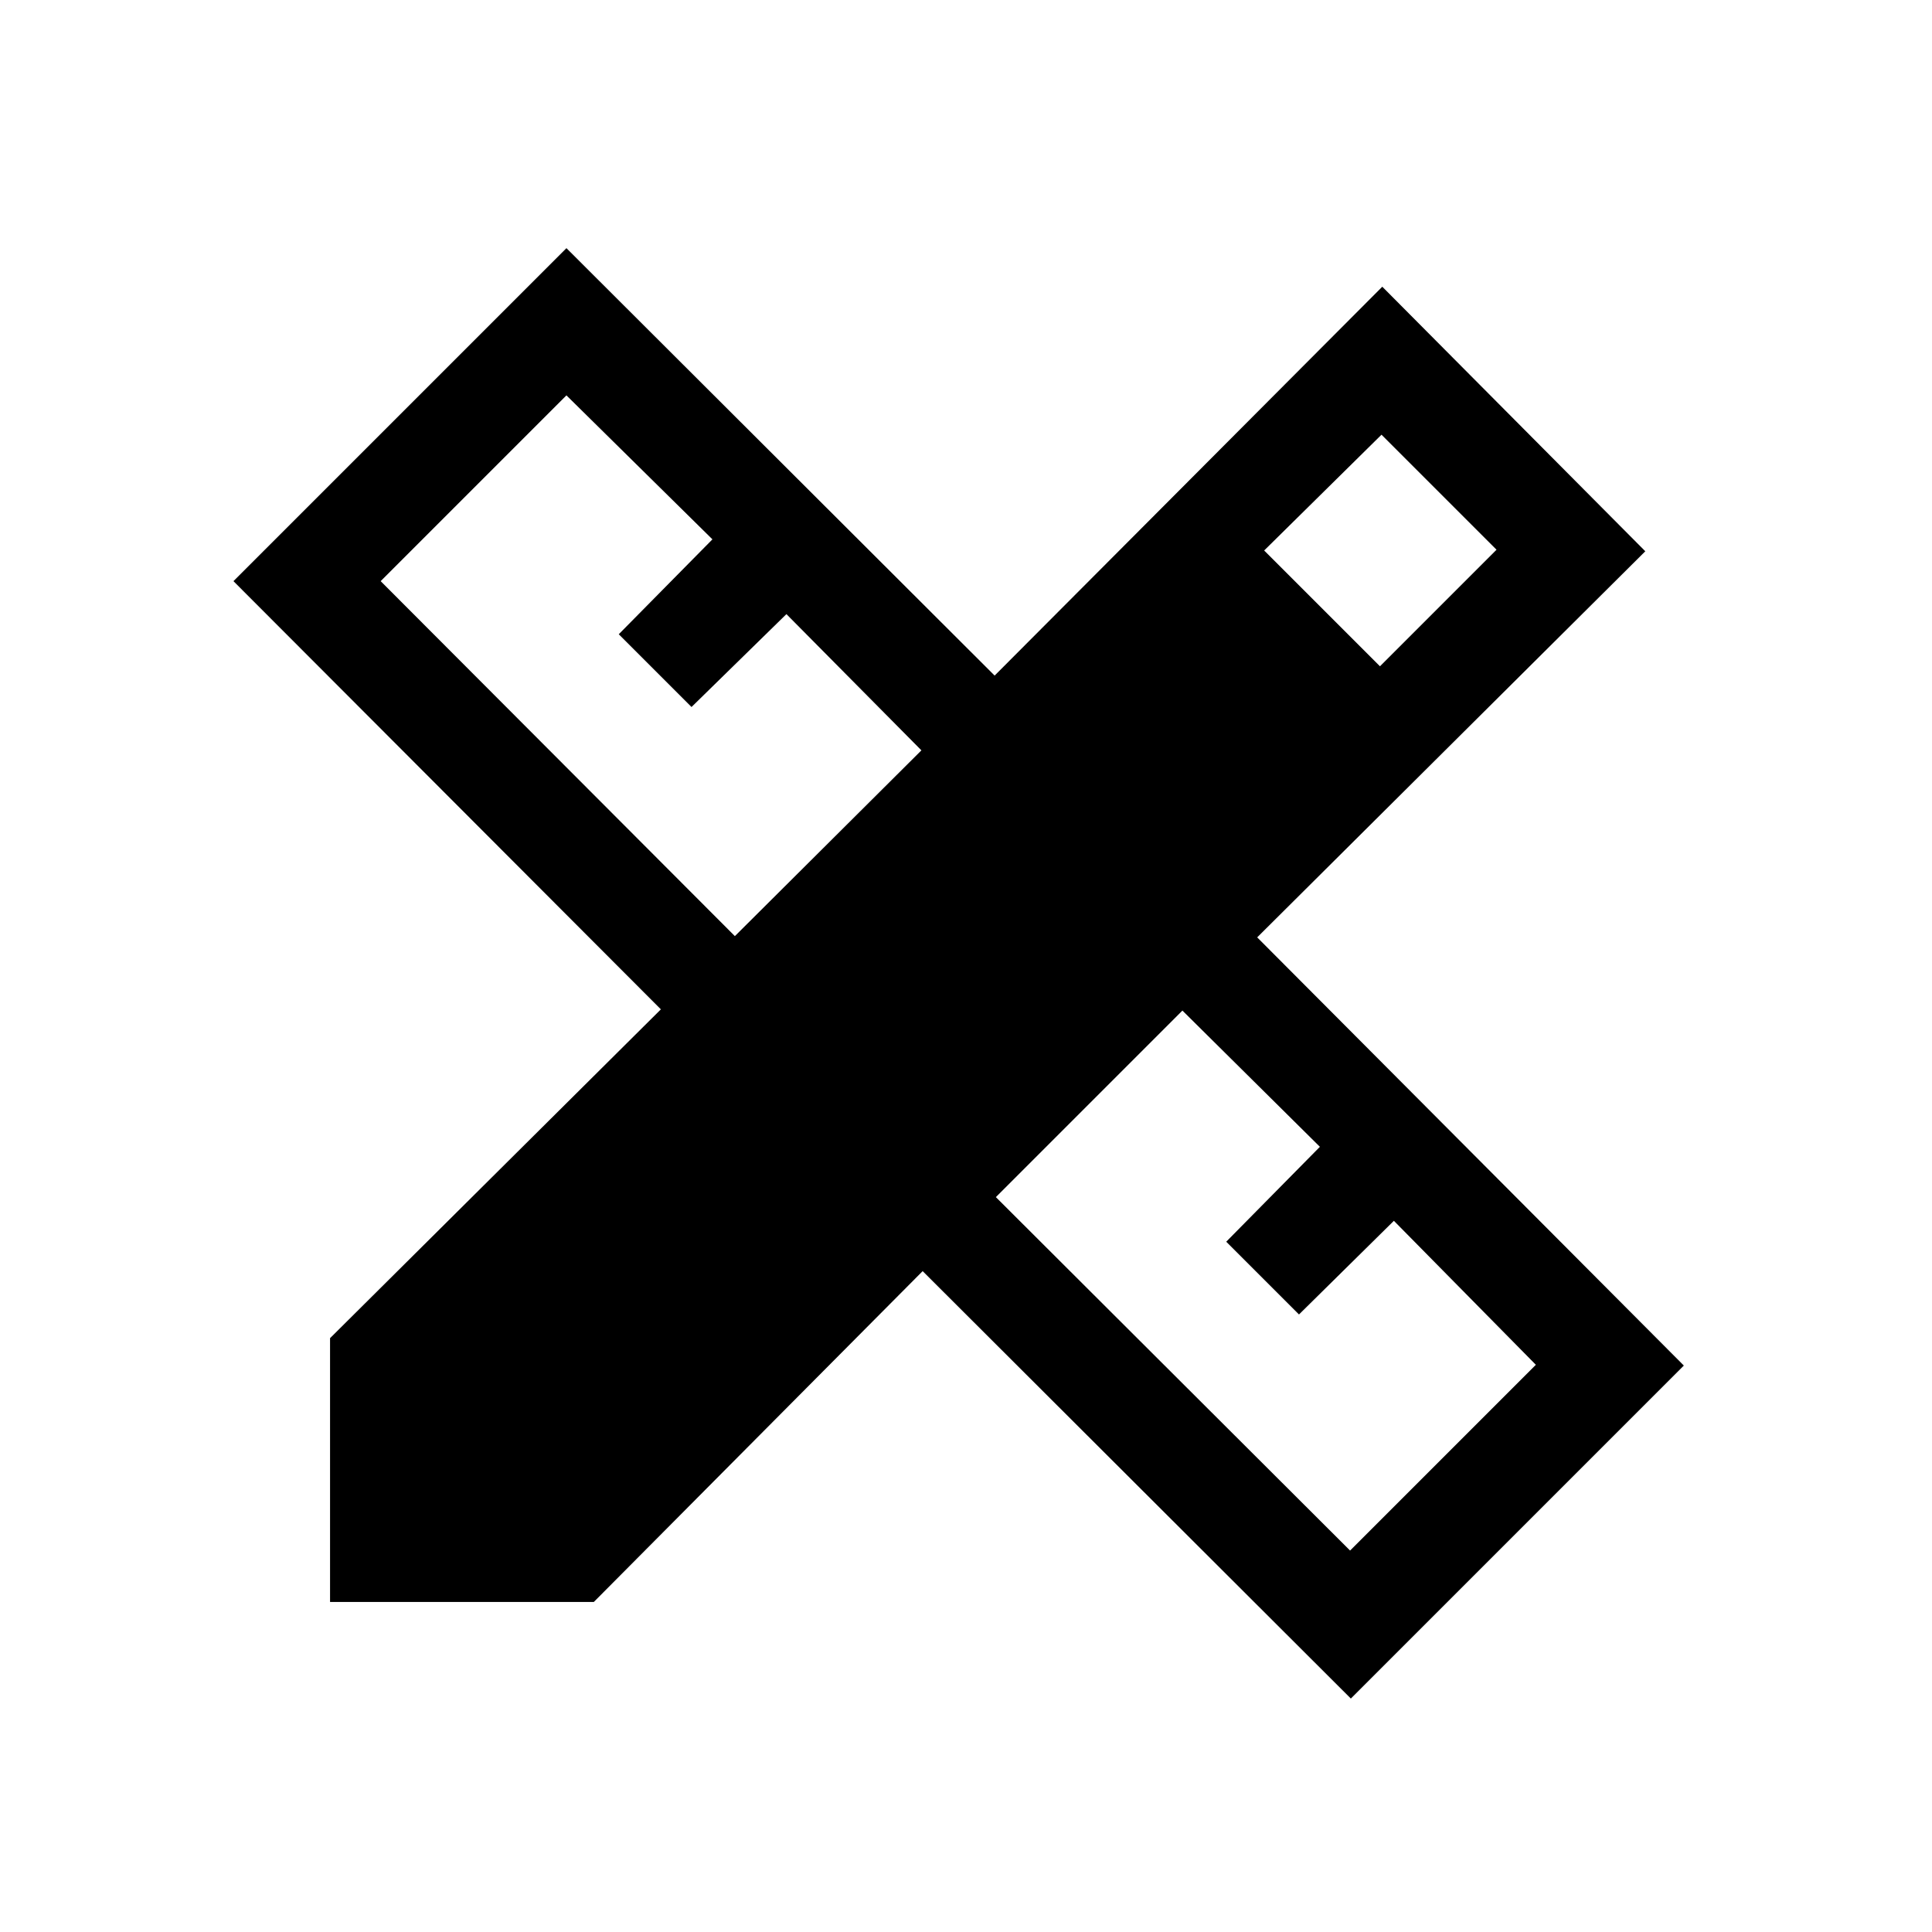 <svg xmlns="http://www.w3.org/2000/svg" height="20" viewBox="0 -960 960 960" width="20"><path d="m365.154-494.845 92.693-92.308-67.078-67.693-47.154 46.154-36.153-36.153 46.539-47.154-72.54-71.54-92.308 92.308 176.001 176.386Zm305.692 305.307 92.308-92.308-70.54-71.539-47.154 46.538L609.307-343l46.539-47.154-68.309-67.693-92.692 92.693 176.001 175.616Zm-42.693-496.923 57.539 57.539 57.923-57.924L686.461-744l-58.308 57.539Zm-333.076 522.46H164.001v-131.076l164.385-163.384-212.385-212.77 165.46-165.459L494.23-624.306l192.616-193.23 130.69 131.46L624.69-494.23l212 212.769-165.459 165.46-212.77-212.385-163.384 164.385Z"/></svg>